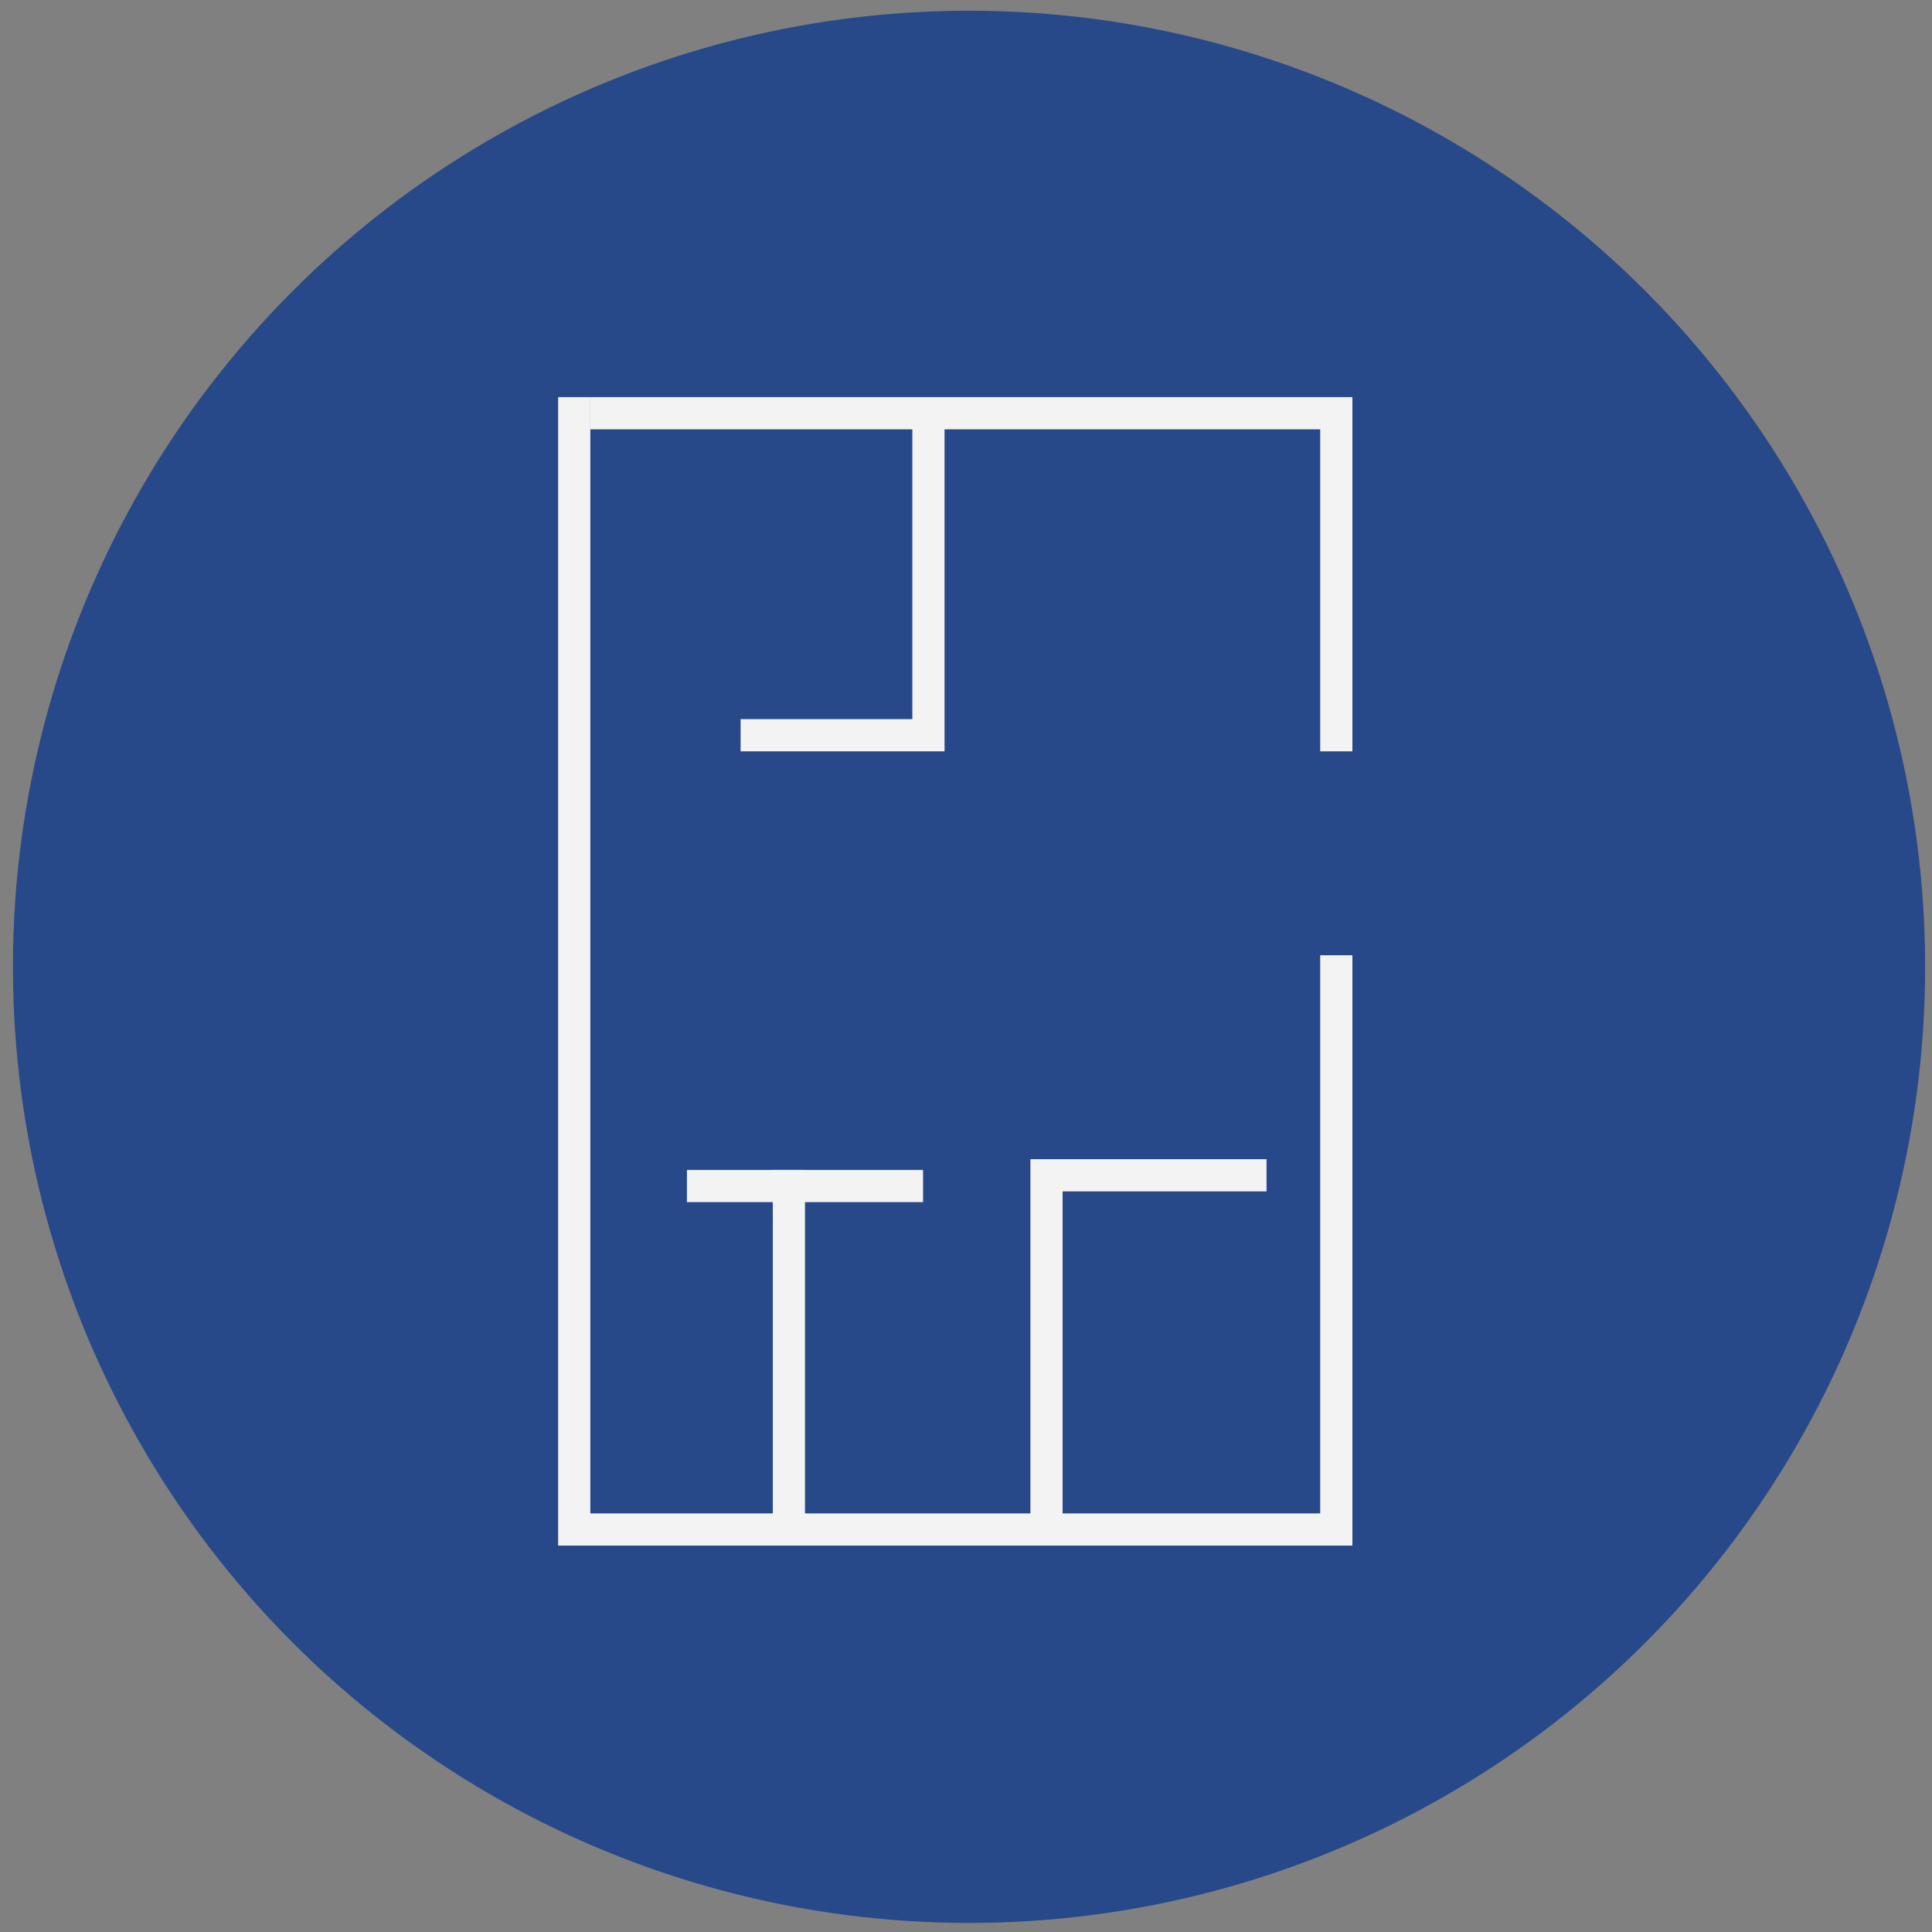 <?xml version="1.0" encoding="utf-8"?>
<!-- Generator: Adobe Illustrator 16.0.0, SVG Export Plug-In . SVG Version: 6.00 Build 0)  -->
<!DOCTYPE svg PUBLIC "-//W3C//DTD SVG 1.1//EN" "http://www.w3.org/Graphics/SVG/1.1/DTD/svg11.dtd">
<svg version="1.1" id="Layer_1" xmlns="http://www.w3.org/2000/svg" xmlns:xlink="http://www.w3.org/1999/xlink" x="0px" y="0px"
	 width="180px" height="180px" viewBox="0 0 180 180" enable-background="new 0 0 180 180" xml:space="preserve">
<rect x="0" y="0" width="180" height="180" fill="#808080" stroke="none"/>
<g opacity="0.9">
	<g>
		<g>
			<circle fill="#1D4189" cx="90.283" cy="90.077" r="89.077"/>
		</g>
	</g>
	<g>
		<polyline fill="none" stroke="#FFFFFF" stroke-width="3" stroke-miterlimit="10" points="53.5,37 53.5,142.5 124.5,142.5 
			124.5,89 		"/>
		<polyline fill="none" stroke="#FFFFFF" stroke-width="3" stroke-miterlimit="10" points="124.5,70 124.5,38.5 55,38.5 		"/>
		<polyline fill="none" stroke="#FFFFFF" stroke-width="3" stroke-miterlimit="10" points="97.5,142 97.5,109.5 118,109.5 		"/>
		<polyline fill="none" stroke="#FFFFFF" stroke-width="3" stroke-miterlimit="10" points="86.5,38 86.5,68.5 69,68.5 		"/>
		<polyline fill="none" stroke="#FFFFFF" stroke-width="3" stroke-miterlimit="10" points="73.5,142 73.5,110.5 86,110.5 		"/>
		<line fill="none" stroke="#FFFFFF" stroke-width="3" stroke-miterlimit="10" x1="75" y1="110.5" x2="64" y2="110.5"/>
	</g>
</g>
</svg>
